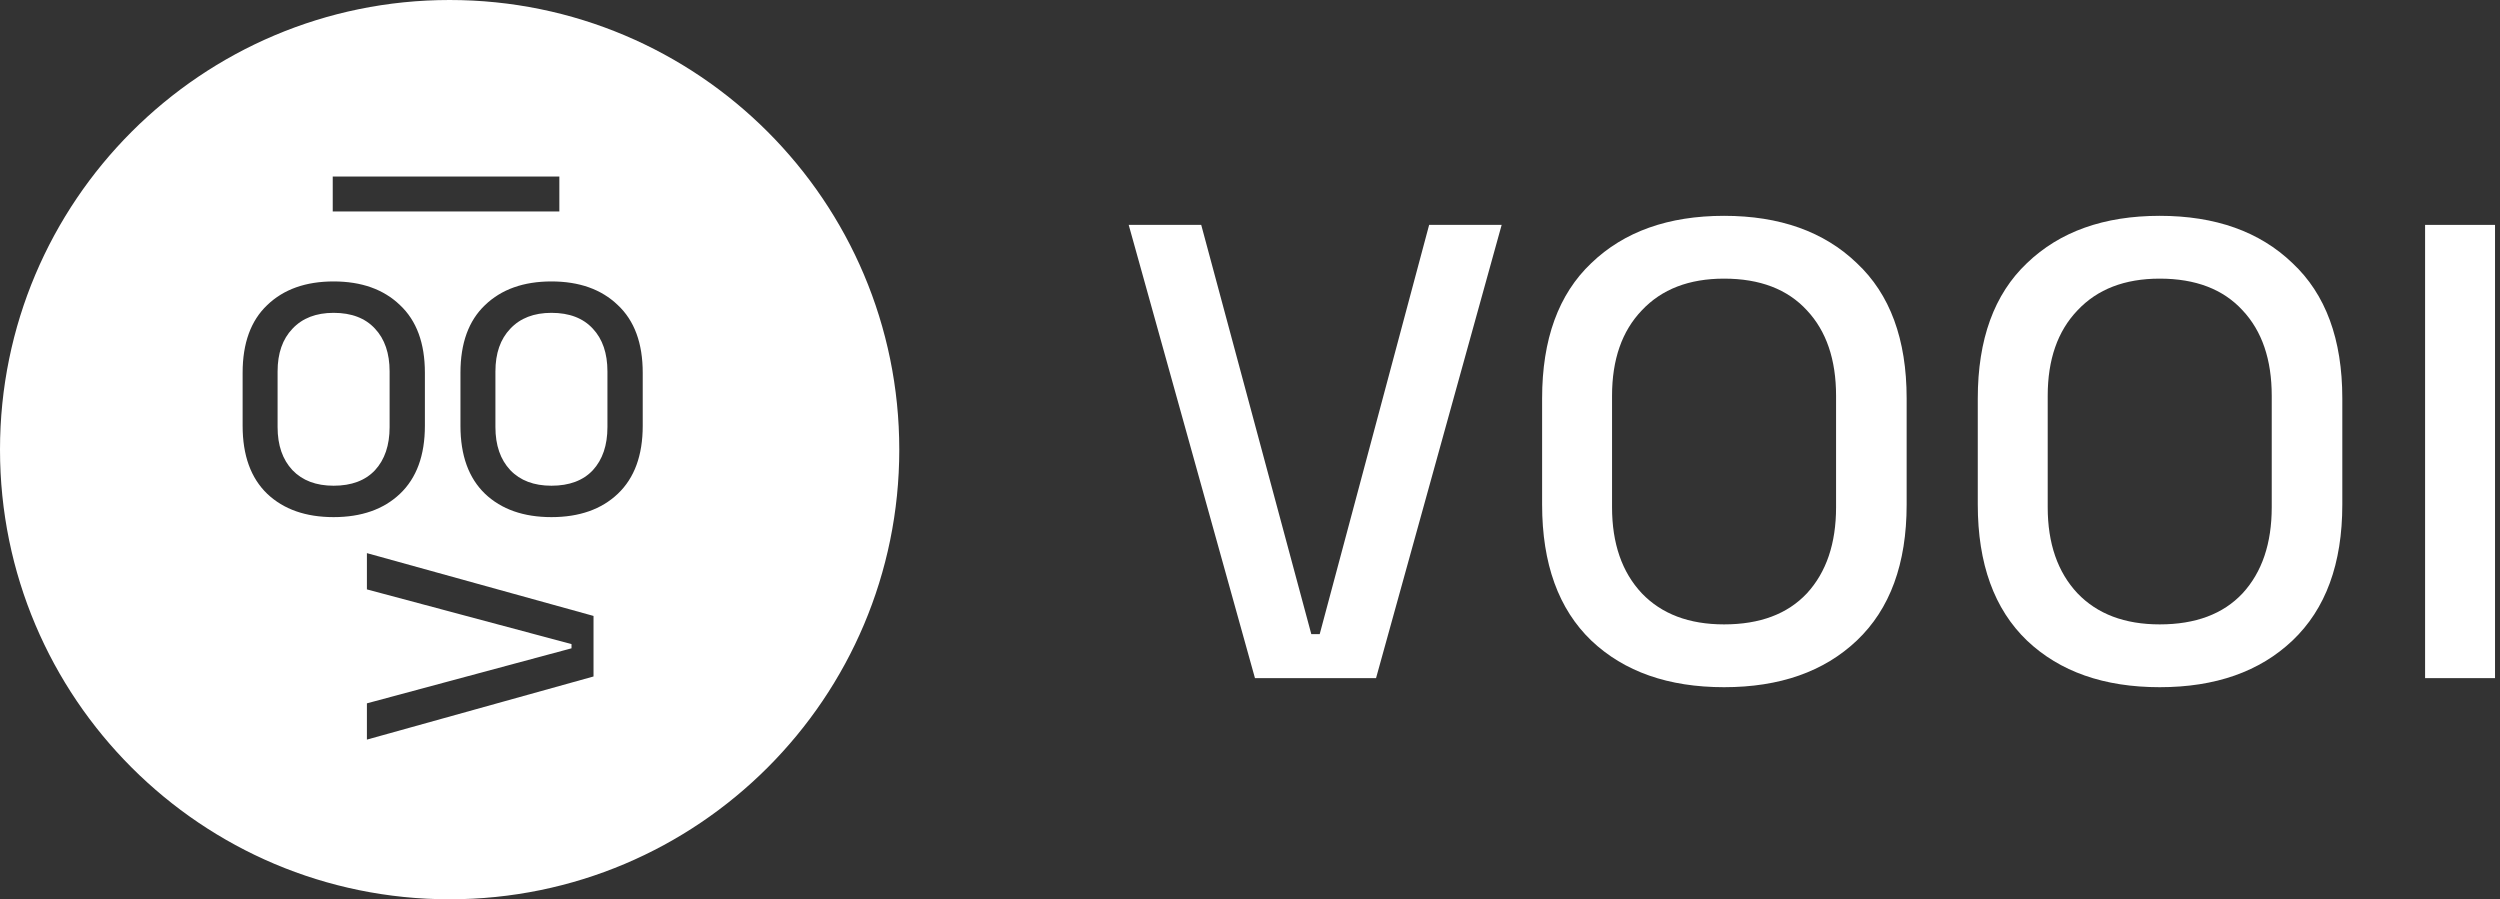 <svg width="278" height="100" viewBox="0 0 278 100" fill="none" xmlns="http://www.w3.org/2000/svg">
<rect x="0" y="0" width="278" height="100" fill="#333333" stroke="none"/>
<path d="M139.552 75.408L125.512 25.008H133.576L145.816 70.512H146.752L158.92 25.008H166.984L153.016 75.408H139.552Z" fill="white"/>
<path d="M191.715 76.416C185.523 76.416 180.603 74.688 176.955 71.232C173.307 67.728 171.483 62.688 171.483 56.112V44.304C171.483 37.728 173.307 32.712 176.955 29.256C180.603 25.752 185.523 24 191.715 24C197.907 24 202.827 25.752 206.475 29.256C210.171 32.712 212.019 37.728 212.019 44.304V56.112C212.019 62.688 210.171 67.728 206.475 71.232C202.827 74.688 197.907 76.416 191.715 76.416ZM191.715 69.432C195.699 69.432 198.771 68.28 200.931 65.976C203.091 63.624 204.171 60.432 204.171 56.4V44.016C204.171 39.984 203.091 36.816 200.931 34.512C198.771 32.16 195.699 30.984 191.715 30.984C187.827 30.984 184.779 32.16 182.571 34.512C180.363 36.816 179.259 39.984 179.259 44.016V56.4C179.259 60.432 180.363 63.624 182.571 65.976C184.779 68.28 187.827 69.432 191.715 69.432Z" fill="white"/>
<path d="M240.161 76.416C233.969 76.416 229.049 74.688 225.401 71.232C221.753 67.728 219.929 62.688 219.929 56.112V44.304C219.929 37.728 221.753 32.712 225.401 29.256C229.049 25.752 233.969 24 240.161 24C246.353 24 251.273 25.752 254.921 29.256C258.617 32.712 260.465 37.728 260.465 44.304V56.112C260.465 62.688 258.617 67.728 254.921 71.232C251.273 74.688 246.353 76.416 240.161 76.416ZM240.161 69.432C244.145 69.432 247.217 68.28 249.377 65.976C251.537 63.624 252.617 60.432 252.617 56.4V44.016C252.617 39.984 251.537 36.816 249.377 34.512C247.217 32.16 244.145 30.984 240.161 30.984C236.273 30.984 233.225 32.16 231.017 34.512C228.809 36.816 227.705 39.984 227.705 44.016V56.4C227.705 60.432 228.809 63.624 231.017 65.976C233.225 68.28 236.273 69.432 240.161 69.432Z" fill="white"/>
<path d="M269.67 75.408V25.008H277.446V75.408H269.67Z" fill="white"/>
<path fill-rule="evenodd" clip-rule="evenodd" d="M50 100C77.614 100 100 77.614 100 50C100 22.386 77.614 0 50 0C22.386 0 0 22.386 0 50C0 77.614 22.386 100 50 100ZM40.8 82.244L66 75.224V68.492L40.8 61.508V65.54L63.552 71.624V72.092L40.8 78.212V82.244ZM37.096 57.504C34 57.504 31.54 56.64 29.716 54.912C27.892 53.16 26.98 50.64 26.98 47.352V41.448C26.98 38.16 27.892 35.652 29.716 33.924C31.54 32.172 34 31.296 37.096 31.296C40.192 31.296 42.652 32.172 44.476 33.924C46.324 35.652 47.248 38.16 47.248 41.448V47.352C47.248 50.64 46.324 53.16 44.476 54.912C42.652 56.64 40.192 57.504 37.096 57.504ZM37.096 54.012C39.088 54.012 40.624 53.436 41.704 52.284C42.784 51.108 43.324 49.512 43.324 47.496V41.304C43.324 39.288 42.784 37.704 41.704 36.552C40.624 35.376 39.088 34.788 37.096 34.788C35.152 34.788 33.628 35.376 32.524 36.552C31.42 37.704 30.868 39.288 30.868 41.304V47.496C30.868 49.512 31.42 51.108 32.524 52.284C33.628 53.436 35.152 54.012 37.096 54.012ZM61.319 57.504C58.223 57.504 55.763 56.64 53.939 54.912C52.115 53.16 51.203 50.64 51.203 47.352V41.448C51.203 38.16 52.115 35.652 53.939 33.924C55.763 32.172 58.223 31.296 61.319 31.296C64.415 31.296 66.875 32.172 68.699 33.924C70.547 35.652 71.471 38.16 71.471 41.448V47.352C71.471 50.64 70.547 53.16 68.699 54.912C66.875 56.64 64.415 57.504 61.319 57.504ZM61.319 54.012C63.311 54.012 64.847 53.436 65.927 52.284C67.007 51.108 67.547 49.512 67.547 47.496V41.304C67.547 39.288 67.007 37.704 65.927 36.552C64.847 35.376 63.311 34.788 61.319 34.788C59.375 34.788 57.851 35.376 56.747 36.552C55.643 37.704 55.091 39.288 55.091 41.304V47.496C55.091 49.512 55.643 51.108 56.747 52.284C57.851 53.436 59.375 54.012 61.319 54.012ZM62.2 19.628L37 19.628V23.516L62.2 23.516V19.628Z" fill="white"/>
</svg>
